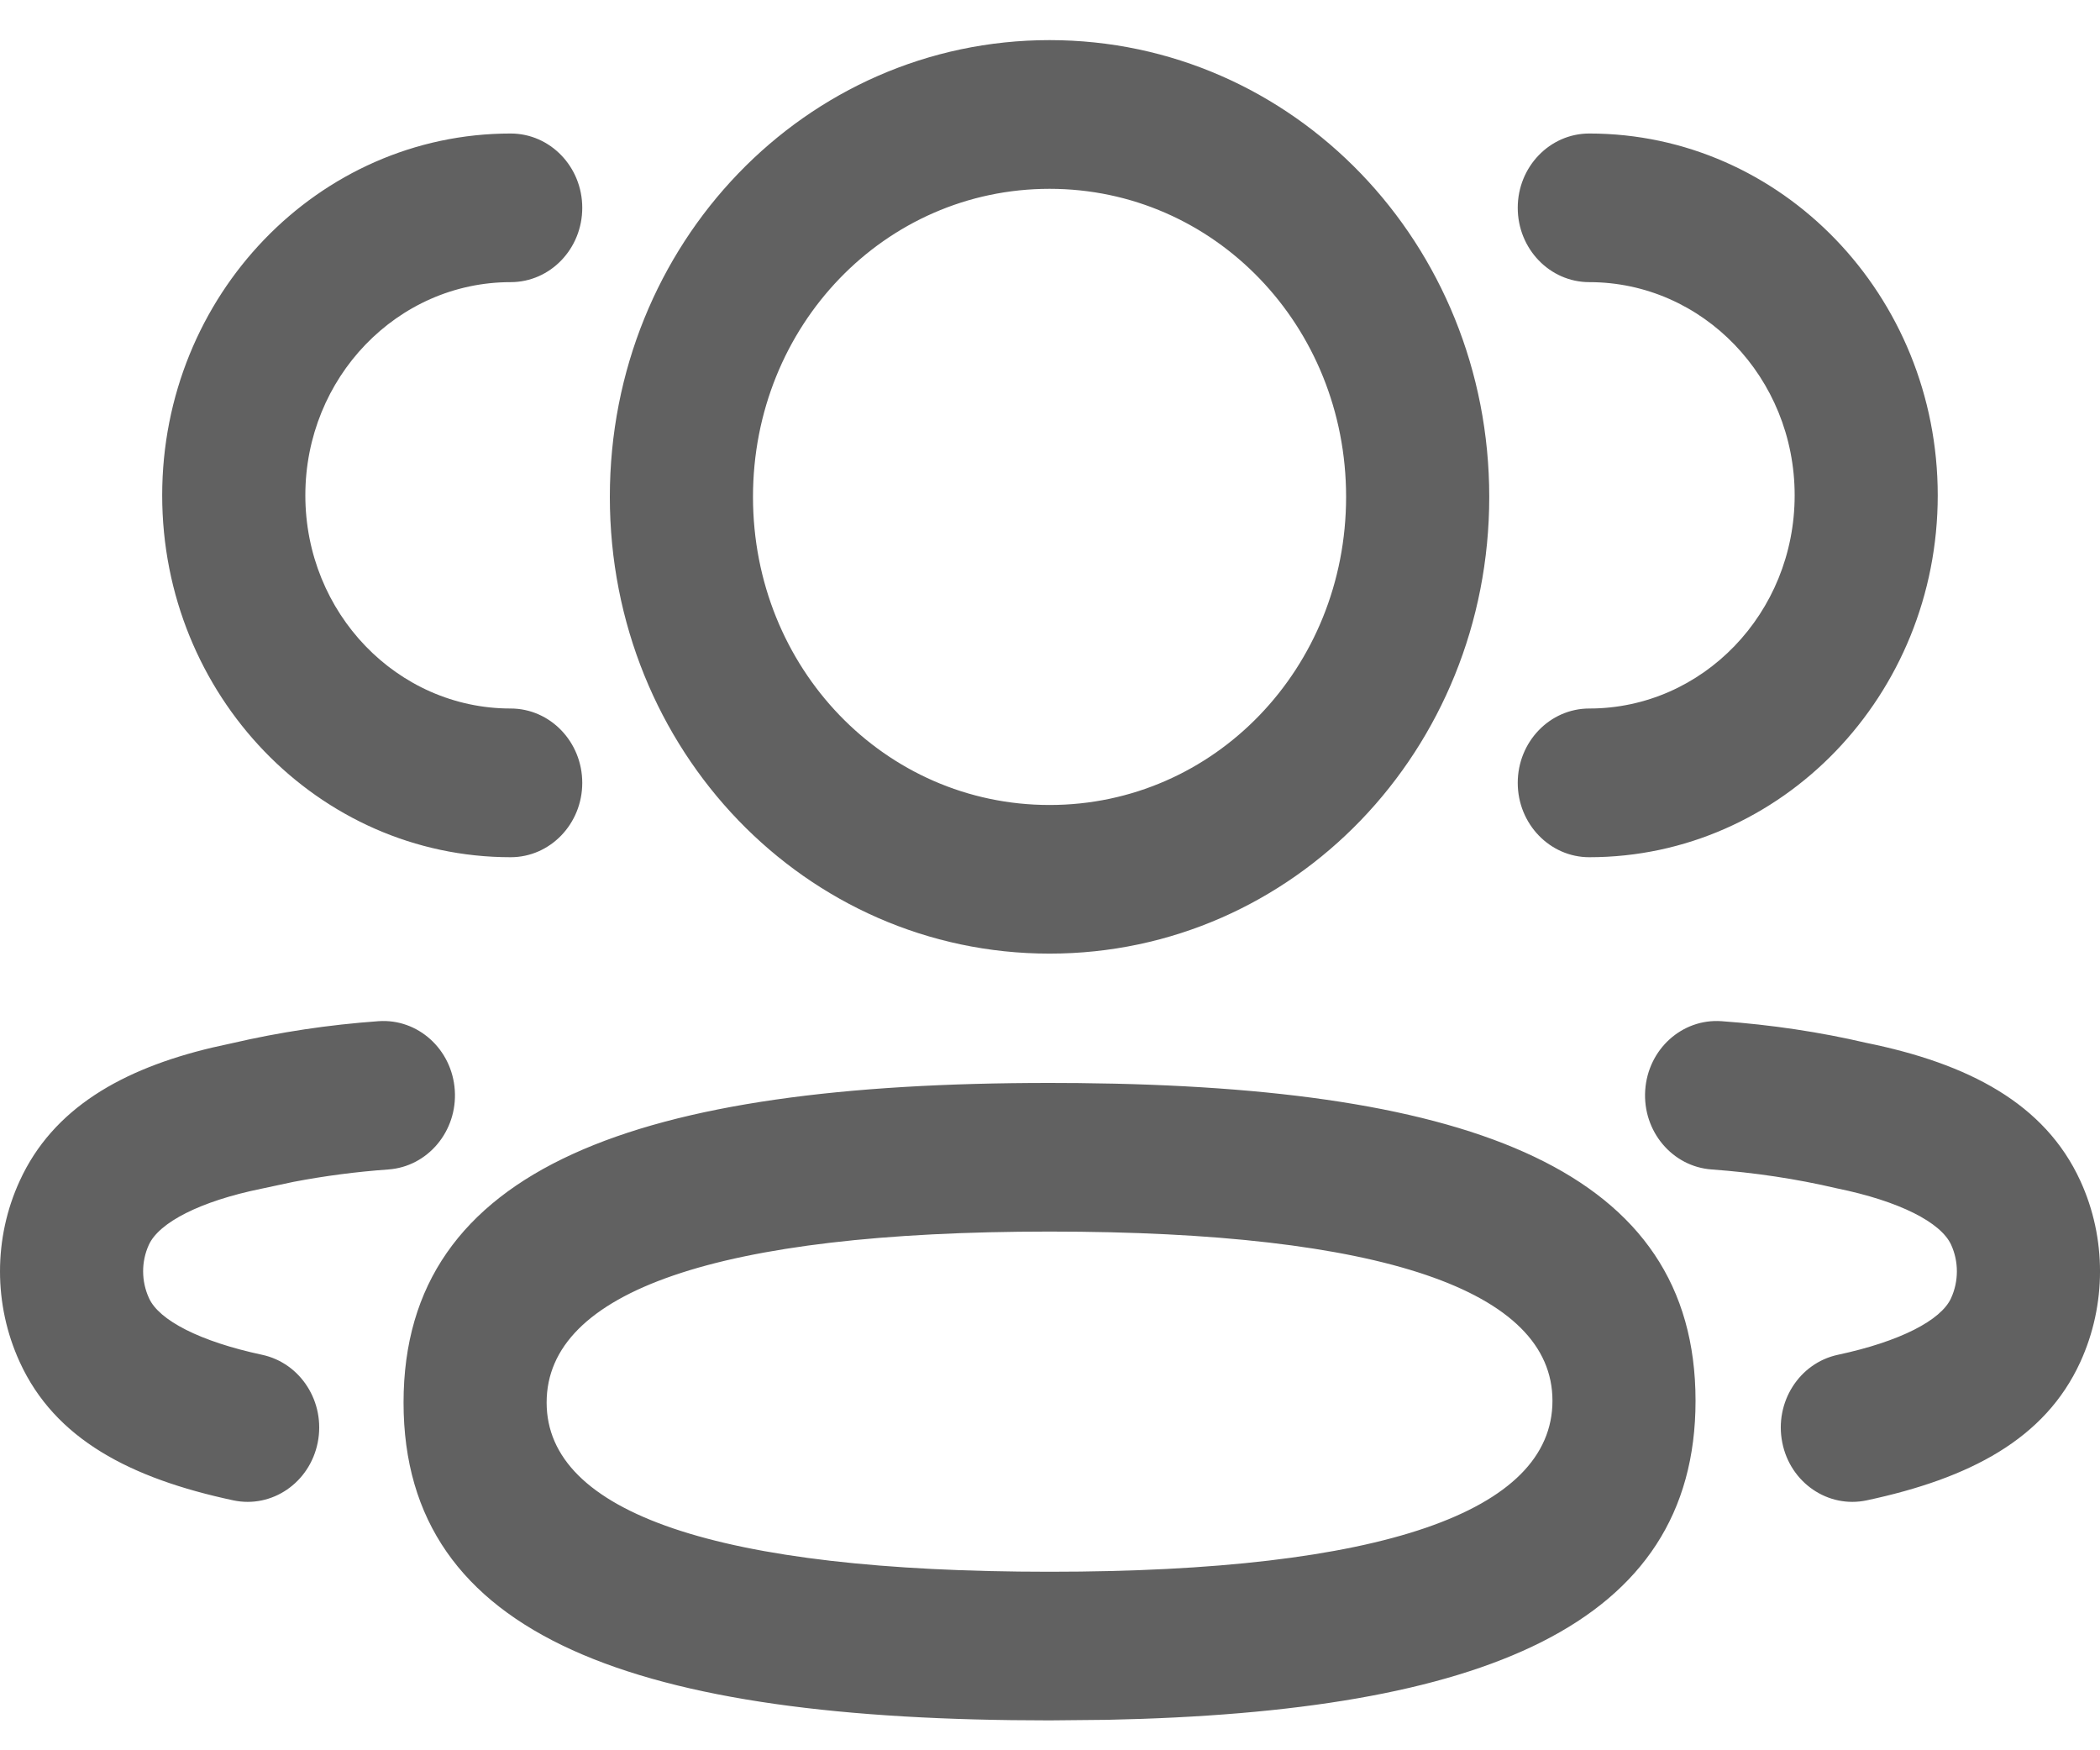 <svg width="30" height="25" viewBox="0 0 30 25" fill="none" xmlns="http://www.w3.org/2000/svg">
<path d="M14.994 15.468L15.409 15.47C21.029 15.525 24.222 16.715 24.222 20.008C24.222 23.224 21.17 24.455 15.814 24.565L14.994 24.573C9.115 24.573 5.765 23.407 5.765 20.033C5.765 16.656 9.129 15.468 14.994 15.468ZM14.994 17.591C10.241 17.591 7.809 18.45 7.809 20.033C7.809 21.605 10.236 22.45 14.994 22.45C19.745 22.45 22.178 21.591 22.178 20.008C22.178 18.436 19.751 17.591 14.994 17.591ZM24.593 14.586C25.305 14.637 26.004 14.742 26.658 14.895C28.116 15.191 29.211 15.759 29.719 16.866C30.094 17.683 30.094 18.634 29.719 19.454C29.214 20.557 28.138 21.116 26.668 21.43C26.115 21.548 25.574 21.178 25.461 20.604C25.347 20.03 25.703 19.469 26.256 19.351C27.145 19.161 27.728 18.858 27.872 18.543C27.983 18.3 27.983 18.019 27.873 17.779C27.727 17.461 27.14 17.157 26.238 16.973C25.658 16.837 25.061 16.748 24.453 16.704C23.889 16.664 23.464 16.157 23.503 15.572C23.542 14.987 24.03 14.546 24.593 14.586ZM6.497 15.572C6.536 16.157 6.111 16.664 5.547 16.704C5.091 16.737 4.641 16.795 4.188 16.882L3.734 16.979C2.861 17.157 2.273 17.461 2.127 17.779C2.017 18.019 2.017 18.3 2.129 18.543C2.272 18.858 2.855 19.161 3.744 19.351C4.297 19.469 4.653 20.03 4.539 20.604C4.425 21.178 3.885 21.548 3.332 21.43C1.862 21.116 0.785 20.556 0.282 19.455C-0.094 18.635 -0.094 17.683 0.282 16.866C0.755 15.833 1.74 15.27 3.032 14.963L3.313 14.901C3.996 14.742 4.695 14.637 5.407 14.586C5.97 14.546 6.458 14.987 6.497 15.572ZM14.994 0.573C18.477 0.573 21.275 3.479 21.275 7.097C21.275 10.715 18.477 13.621 14.994 13.621C11.51 13.621 8.712 10.715 8.712 7.097C8.712 3.479 11.51 0.573 14.994 0.573ZM22.704 1.907C25.453 1.907 27.682 4.221 27.682 7.075C27.682 9.93 25.453 12.244 22.704 12.244C22.14 12.244 21.682 11.768 21.682 11.182C21.682 10.596 22.14 10.12 22.704 10.12C24.324 10.12 25.638 8.757 25.638 7.075C25.638 5.394 24.324 4.03 22.704 4.03C22.14 4.03 21.682 3.555 21.682 2.968C21.682 2.382 22.14 1.907 22.704 1.907ZM7.295 1.907C7.86 1.907 8.318 2.382 8.318 2.968C8.318 3.555 7.86 4.03 7.295 4.03C5.676 4.03 4.362 5.394 4.362 7.075C4.362 8.757 5.676 10.12 7.295 10.12C7.86 10.12 8.318 10.596 8.318 11.182C8.318 11.768 7.86 12.244 7.295 12.244C4.547 12.244 2.317 9.93 2.317 7.075C2.317 4.221 4.547 1.907 7.295 1.907ZM14.994 2.697C12.639 2.697 10.757 4.652 10.757 7.097C10.757 9.543 12.639 11.498 14.994 11.498C17.348 11.498 19.23 9.543 19.23 7.097C19.23 4.652 17.348 2.697 14.994 2.697Z" fill="#616161"/>
</svg>
